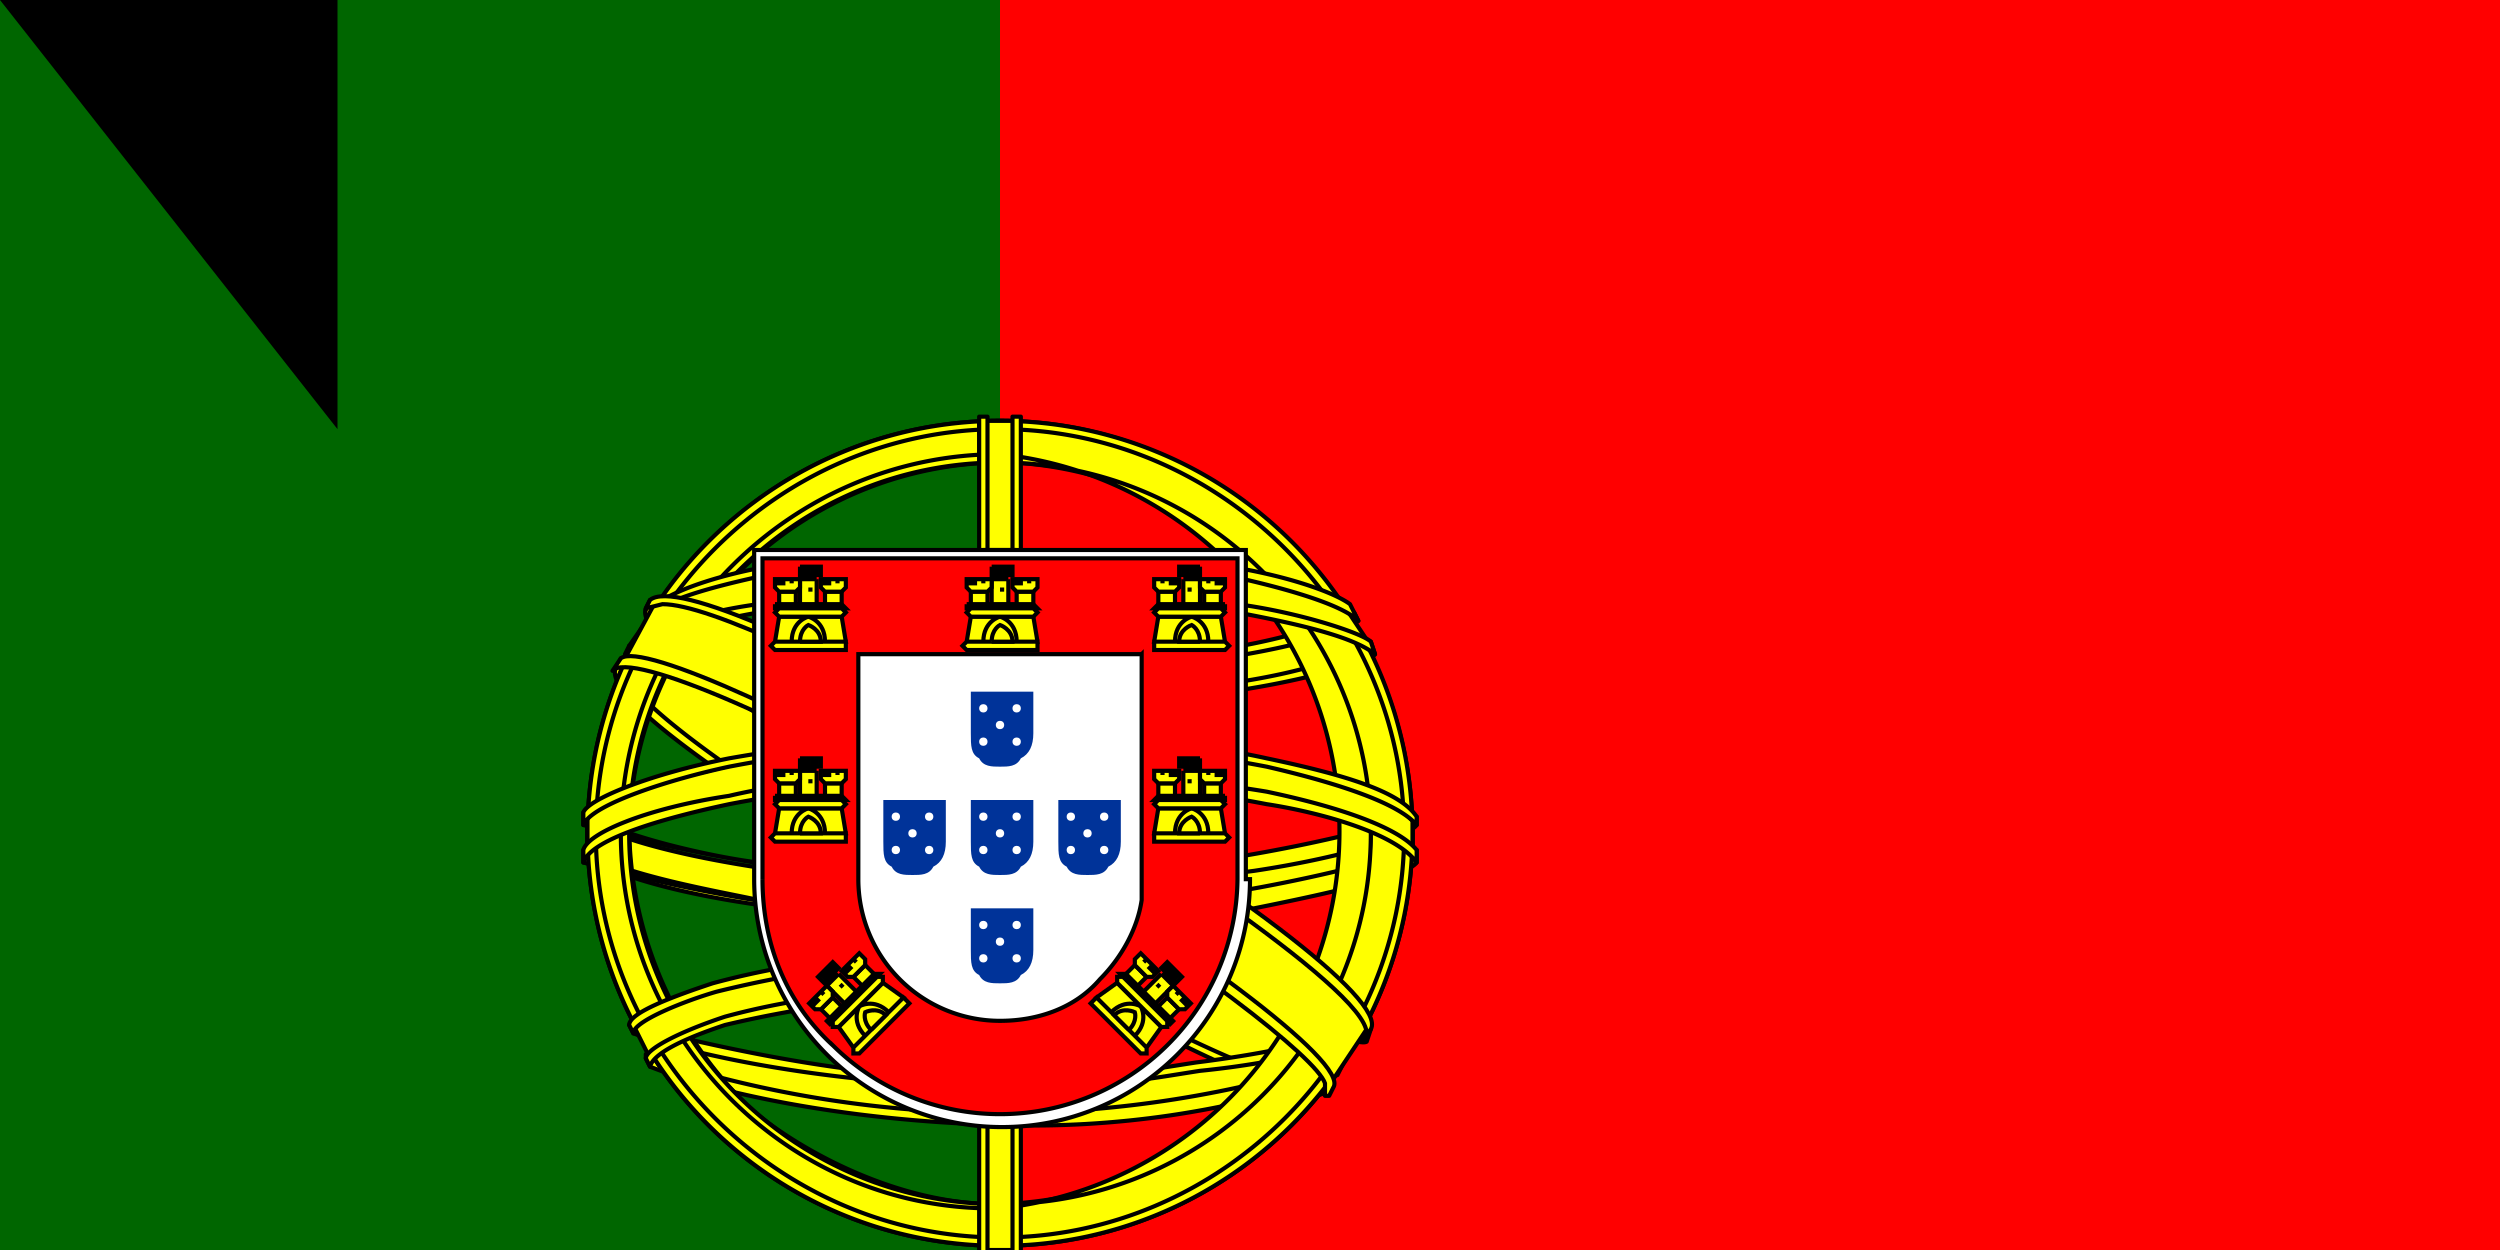 <svg xmlns="http://www.w3.org/2000/svg" xmlns:xlink="http://www.w3.org/1999/xlink" width="600" height="300"><path fill="red" d="M0 0h600v400H0z"/><path fill="#060" d="M0 0h240v400H0z"/><g fill="#ff0" fill-rule="evenodd" stroke="#000" stroke-linecap="round" stroke-linejoin="round"><path d="M318 262c-30-1-168-87-169-101l7-13c14 20 156 104 169 101l-7 13"/><path d="M155 146c-3 8 36 32 82 60 47 29 88 46 91 44l1-3-4 1c-13-4-46-19-87-44a390 390 0 0 1-82-60h0l-1 2h0zm164 116-3 1c-12-1-46-18-86-42-48-28-87-54-82-61l1-2h0c-4 12 77 58 82 61 46 29 86 46 89 41l-1 2v0z"/><path d="M240 169c30 0 68-4 89-12l-4-8c-13 7-51 12-85 12-41 0-70-4-84-13l-4 8c26 11 53 13 88 13"/><path d="M330 157c0 1-14 6-35 9a366 366 0 0 1-108 1c-21-3-32-8-37-10l1-2c12 5 24 8 37 10a386 386 0 0 0 107-1c21-3 32-8 34-10l1 3h0zm-4-8c-2 2-13 6-33 9a364 364 0 0 1-103 1c-21-3-31-8-35-9l1-2c3 1 13 6 34 8a361 361 0 0 0 102 0c20-3 31-8 33-9l1 2v0zm-185 57c18 10 60 15 99 15 35 0 82-5 99-15v-10c-6 9-55 17-100 17-44-1-85-8-98-16v9"/><path d="M340 204v3c-2 3-19 7-39 11a407 407 0 0 1-161-11v-3c9 6 33 10 42 12a382 382 0 0 0 158-12h0zm0-8v2c-2 3-19 8-39 11a407 407 0 0 1-161-11v-3c9 6 33 11 42 12a382 382 0 0 0 158-11h0zm-100 64c-43 0-80-11-87-13l5 9c14 5 50 14 82 13 33-1 61-3 81-13l6-9c-14 6-60 13-87 13"/><path d="m323 254-2 4a228 228 0 0 1-81 12c-38-1-69-8-84-14l-1-2v-1l2 1a269 269 0 0 0 166 0h0zm5-9v1l-2 3c-5 2-18 6-38 8-13 2-22 4-48 4-49-1-80-10-88-13l-1-2c28 7 57 13 89 13 24 0 34-2 47-4 24-3 35-7 39-8v-1l2-1h0z"/><path d="M329 198c0 28-14 53-26 64a93 93 0 0 1-64 27c-28 0-55-18-62-26a95 95 0 0 1-26-64 90 90 0 0 1 92-88 91 91 0 0 1 86 87zm-89-97c54 0 99 45 99 99a99 99 0 0 1-198 0c0-54 44-99 99-99"/><path d="M240 101a99 99 0 0 1 0 198 99 99 0 0 1 0-198zm-97 99c0 53 44 97 97 97s97-44 97-97-44-97-97-97-97 44-97 97z"/><path d="M240 109a91 91 0 0 1 0 181c-50 1-91-40-91-90s41-91 91-91zm-89 91a89 89 0 1 0 89-89c-49 0-89 40-89 89z"/><path d="M244 101h-9l1 199h8z"/><path d="M243 100h2v201h-2V100zm-8 0h2v201h-2V100z"/><path d="M339 204v-7l-6-6-34-9-49-5-59 3-42 10-8 6v8l21-10 51-8h49l36 4 25 6z"/><path d="M240 185c23 0 46 2 64 5 19 4 32 9 36 14v3c-5-7-23-12-36-14a341 341 0 0 0-129 0c-14 3-33 8-35 14v-3c1-4 15-10 35-13 17-4 40-6 65-6zm0-9c23 0 46 2 64 6 19 4 32 8 36 14v2c-5-6-23-11-36-14a341 341 0 0 0-129 0c-14 3-33 9-35 14v-3c1-3 15-9 35-13 17-3 40-6 65-6zm-1-43c37 0 69 5 84 13l6 9c-13-7-48-14-89-13-34 0-70 4-89 13l7-10c15-8 50-12 81-12"/><path d="M240 141c21 0 41 1 57 4 15 2 30 7 32 9l1 3c-5-4-17-7-33-10s-36-4-57-4c-24 0-42 1-58 4-17 3-28 7-31 10l1-3c6-3 15-7 30-9 16-3 35-4 58-4h0zm0-9c20 0 40 1 55 4 13 2 25 6 29 9l2 4c-4-4-18-8-32-11a353 353 0 0 0-110 0c-14 3-24 6-27 9l2-3c5-3 14-6 25-8 15-3 35-4 56-4zm49 109c-18-3-36-4-49-3-61 0-81 12-84 16l-4-8c15-11 49-17 88-17 21 1 38 2 53 5l-4 7"/><path d="M240 236c17 1 33 1 50 4l-2 3a278 278 0 0 0-114 3c-6 2-17 6-18 10l-1-2c0-2 7-6 19-10 22-6 44-7 66-8v0zm0-8c18 0 36 1 54 5l-1 2a280 280 0 0 0-121 3c-7 2-20 7-20 10l-1-2c0-3 11-7 20-10 22-6 46-8 69-8z"/><path d="m328 247-8 12-21-19-55-37-62-34-32-11 7-13 2-1 20 5 66 34 38 24 32 23 13 15z"/><path d="M149 158c5-4 47 15 90 41 44 26 85 56 81 62l-1 2h-1v-3c-2-6-31-29-80-59-47-28-87-45-91-40l2-3h0zm180 89c4-7-35-36-83-64s-84-44-90-39l-1 2c0 1 0 0 0 0l4-1c11 0 43 15 87 40 19 12 82 52 82 63l-1 2 2-3v0z"/></g><path fill="#fff" stroke="#000" d="M181 211a59 59 0 1 0 119 0h-1v-79H181v79z"/><path fill="red" stroke="#000" d="M183 211c0 16 6 30 17 40a57 57 0 0 0 97-40v-77H183v77m91-54v59c-1 7-5 14-10 19-6 7-15 10-24 10a34 34 0 0 1-34-34v-54h68z"/><g id="e"><g id="d" fill="#ff0" stroke="#000" stroke-width="1"><path stroke="none" d="M190 154c0-5 4-6 4-6s5 1 4 6h-8"/><path d="m187 148-1 6h4c0-5 4-6 4-6s4 1 4 6h5l-1-6h-15zm-1 6h17v2h-17l-1-1 1-1z"/><path d="M192 154c0-3 2-4 2-4s3 1 3 4h-5m-6-9h16l1 1h-17v-1zm1 1h15l1 1-1 1h-15l-1-1 1-1zm5-10h1v1h1v-1h1v1h1v-1h1v2h-5v-2zm4 3v6h-4v-6h4"/><path id="a" d="M191 142v3h-4v-3h4z"/><use xlink:href="#a" x="11"/><path id="b" d="M186 139h1v1h1v-1h2v1-1h2v2l-1 1h-4l-1-1v-2z"/><use xlink:href="#b" x="11"/><path fill="#000" stroke="none" d="M194 141h1v1h-1v-1"/><path id="c" fill="#000" stroke="none" d="M189 143c0-1 0-1 0 0v1-1"/><use xlink:href="#c" x="11"/></g><use xlink:href="#d" y="46"/><use xlink:href="#d" transform="rotate(-45 313 180)"/></g><use xlink:href="#d" x="46"/><use xlink:href="#e" transform="matrix(-1 0 0 1 480 0)"/><g id="f" fill="#fff"><path fill="#039" d="M233 202c0 3 0 5 2 6 1 2 3 2 5 2s4 0 5-2c2-1 3-3 3-6v-10h-15v10"/><circle cx="236" cy="196" r="1"/><circle cx="244" cy="196" r="1"/><circle cx="240" cy="200" r="1"/><circle cx="236" cy="204" r="1"/><circle cx="244" cy="204" r="1"/></g><use xlink:href="#f" y="-26"/><use xlink:href="#f" x="-21"/><use xlink:href="#f" x="21"/><use xlink:href="#f" y="26"/><path id="path-b7309" d="m m0 81 m0 103 m0 65 m0 65 m0 65 m0 65 m0 65 m0 65 m0 65 m0 65 m0 65 m0 65 m0 65 m0 65 m0 65 m0 65 m0 65 m0 65 m0 65 m0 65 m0 78 m0 109 m0 65 m0 90 m0 69 m0 79 m0 116 m0 55 m0 115 m0 122 m0 53 m0 82 m0 69 m0 81 m0 66 m0 98 m0 72 m0 111 m0 71 m0 110 m0 87 m0 100 m0 101 m0 97 m0 48 m0 100 m0 70 m0 110 m0 105 m0 75 m0 83 m0 99 m0 79 m0 102 m0 109 m0 111 m0 100 m0 55 m0 108 m0 67 m0 75 m0 86 m0 47 m0 111 m0 103 m0 97 m0 57 m0 50 m0 84 m0 65 m0 105 m0 82 m0 66 m0 79 m0 90 m0 71 m0 104 m0 104 m0 118 m0 76 m0 113 m0 97 m0 112 m0 103 m0 80 m0 65 m0 61 m0 61"/>
</svg>